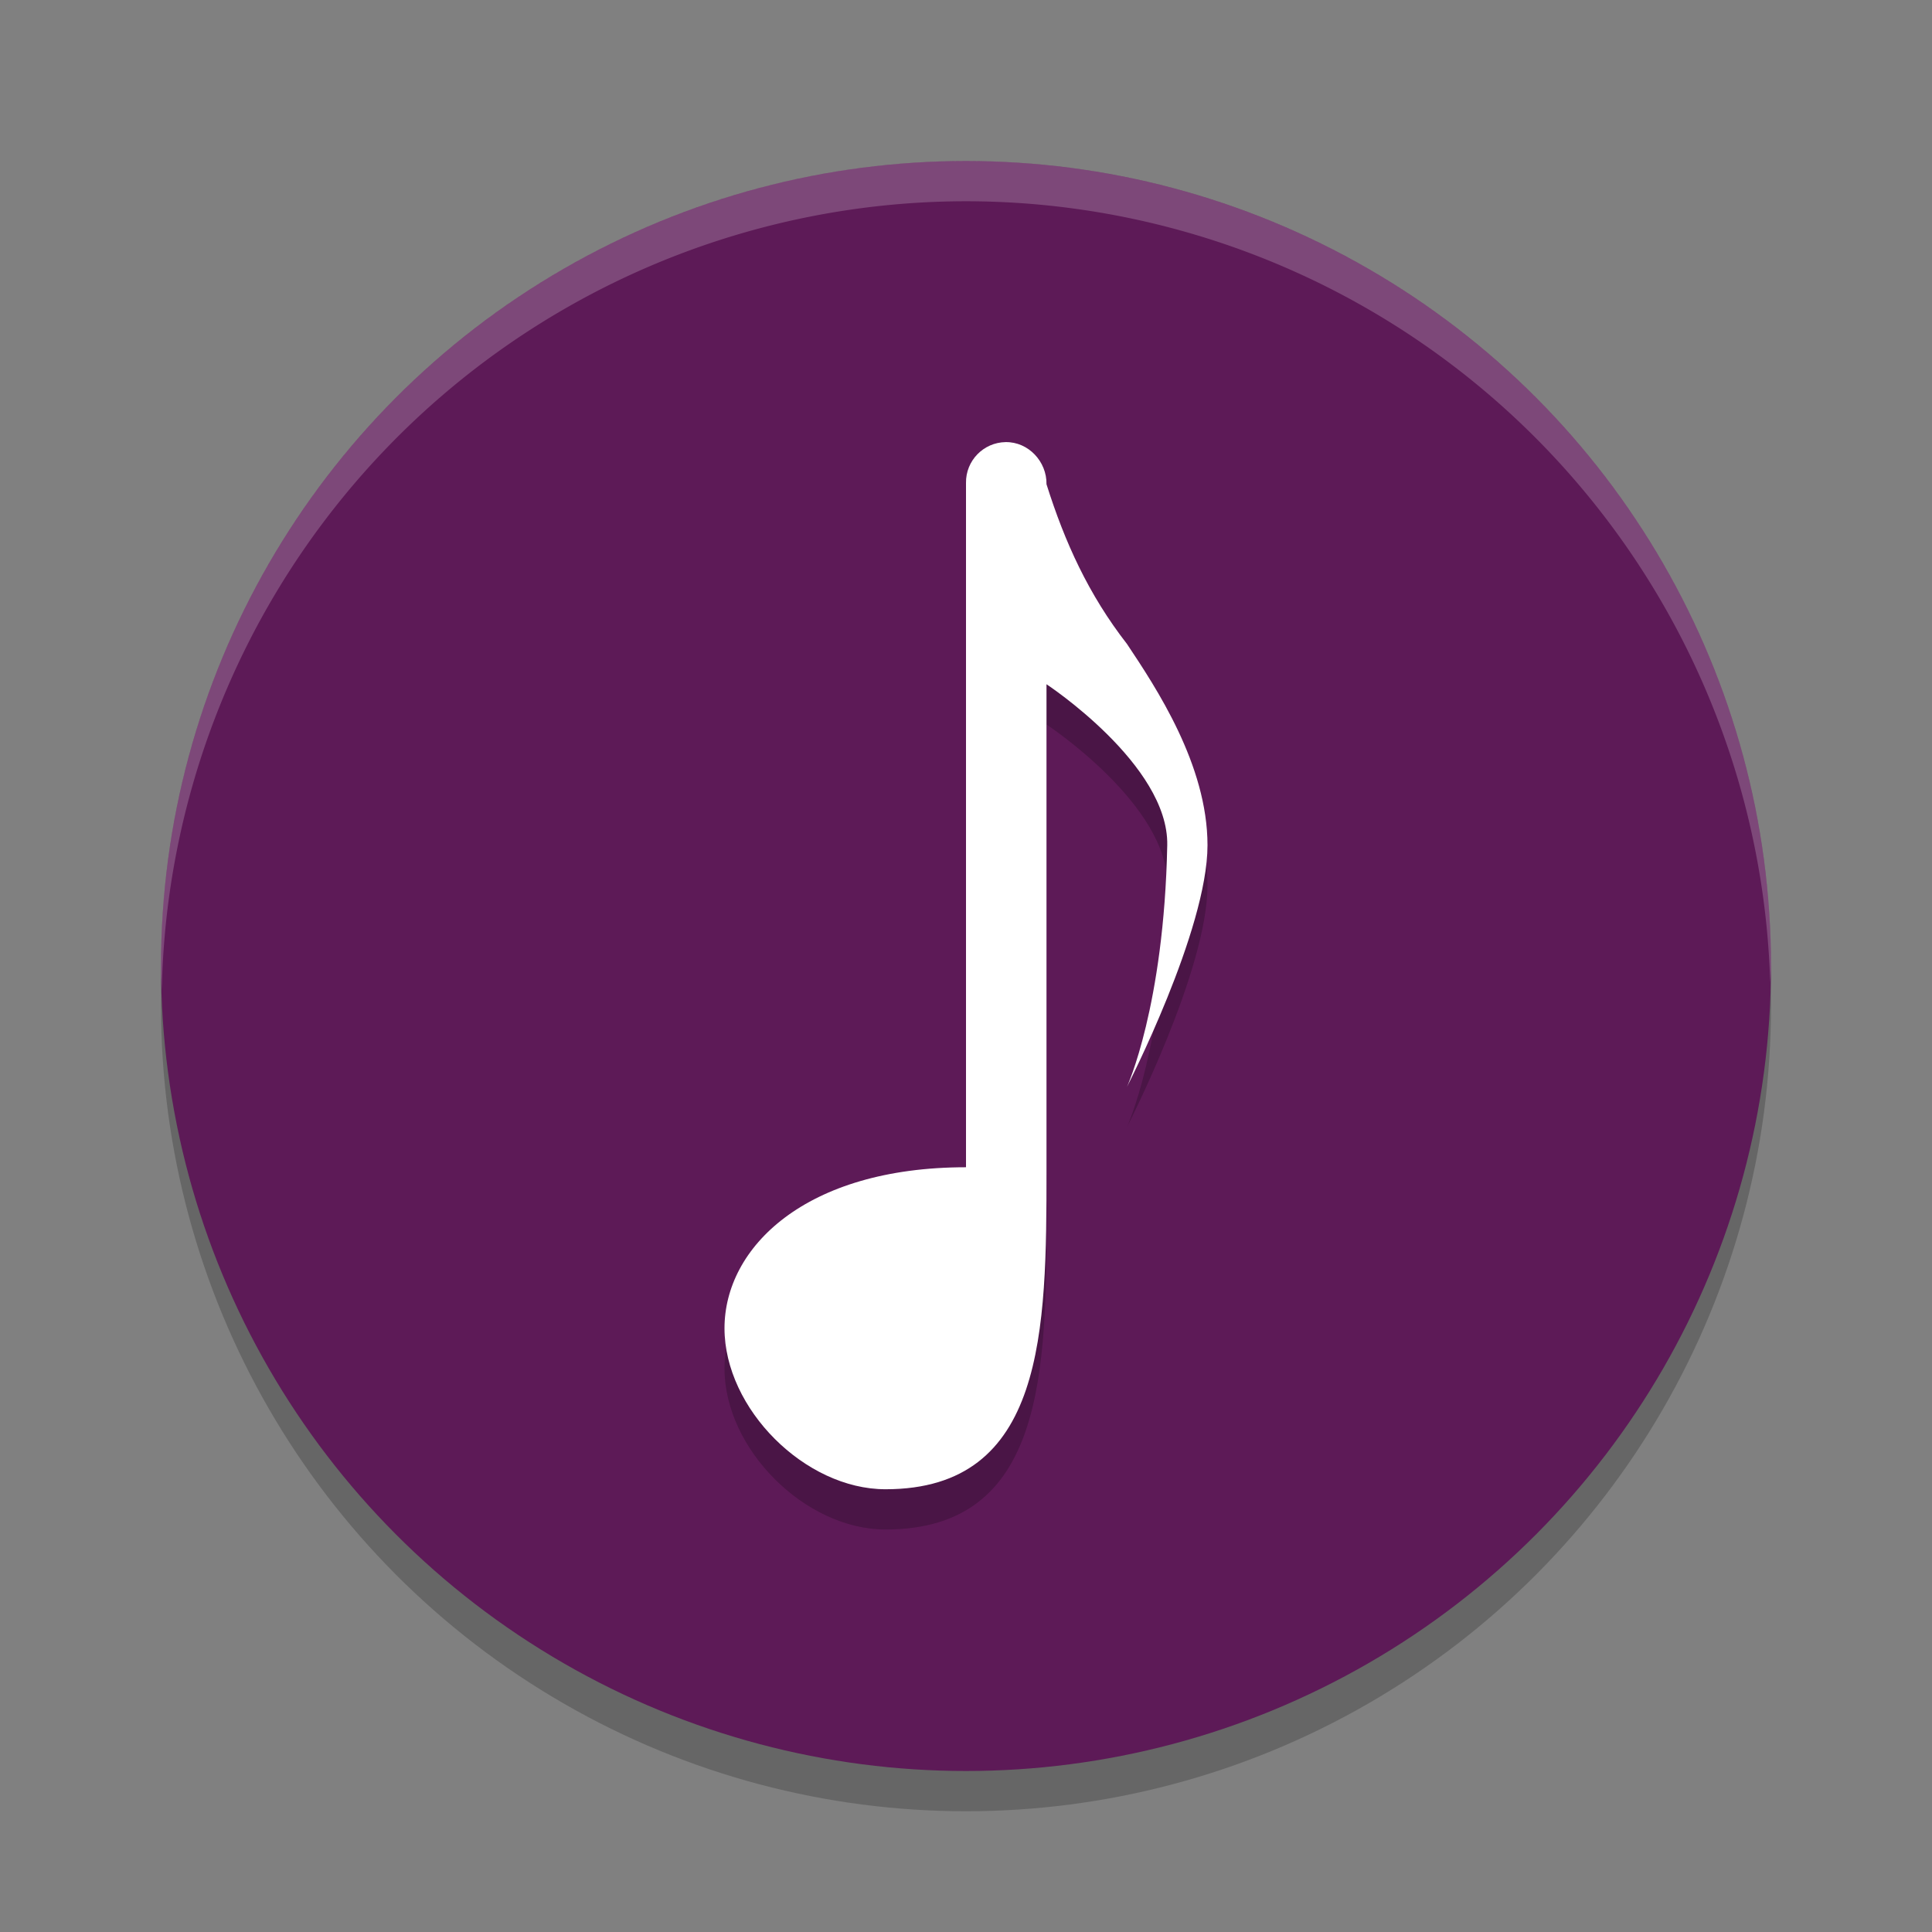 <svg width="48" height="48" version="1.1" xmlns="http://www.w3.org/2000/svg">
 <rect width="100%" height="100%" fill="#808080" stroke="none"/>
 <circle cx="24" cy="25" r="20" style="opacity:.2"/>
 <circle cx="24" cy="24" r="20" style="fill:#5d1a57"/>
 <path d="M 24,4 A 20,20 0 0 0 4,24 20,20 0 0 0 4.02,24.586 20,20 0 0 1 24,5 20,20 0 0 1 43.98,24.414 20,20 0 0 0 44,24 20,20 0 0 0 24,4 Z" style="fill:#ffffff;opacity:.2"/>
 <path d="m24.984 11.984c-0.552 0.009-0.993 0.463-0.984 1.016v17c-4 0-6 2-6 4s2 4 4 4c3.971 0 4-3.944 4-7.914v-0.016c8.24e-4 -0.023 8.24e-4 -0.047 0-0.07v-12s3.04 2 3 4c-0.08 4-1 6-1 6s2-3.892 2-6c0-2-1.282-3.922-2-5-0.956-1.23-1.544-2.524-2-3.969 0.009-0.565-0.451-1.056-1.016-1.047z" style="opacity:.2"/>
 <path d="m24.984 10.984c-0.552 0.009-0.993 0.463-0.984 1.016v17c-4 0-6 2-6 4s2 4 4 4c3.971 0 4-3.944 4-7.914v-0.016c8.24e-4 -0.023 8.24e-4 -0.047 0-0.07v-12s3.04 2 3 4c-0.08 4-1 6-1 6s2-3.892 2-6c0-2-1.282-3.922-2-5-0.956-1.23-1.544-2.524-2-3.969 0.009-0.565-0.451-1.056-1.016-1.047z" style="fill:#ffffff"/>
</svg>

